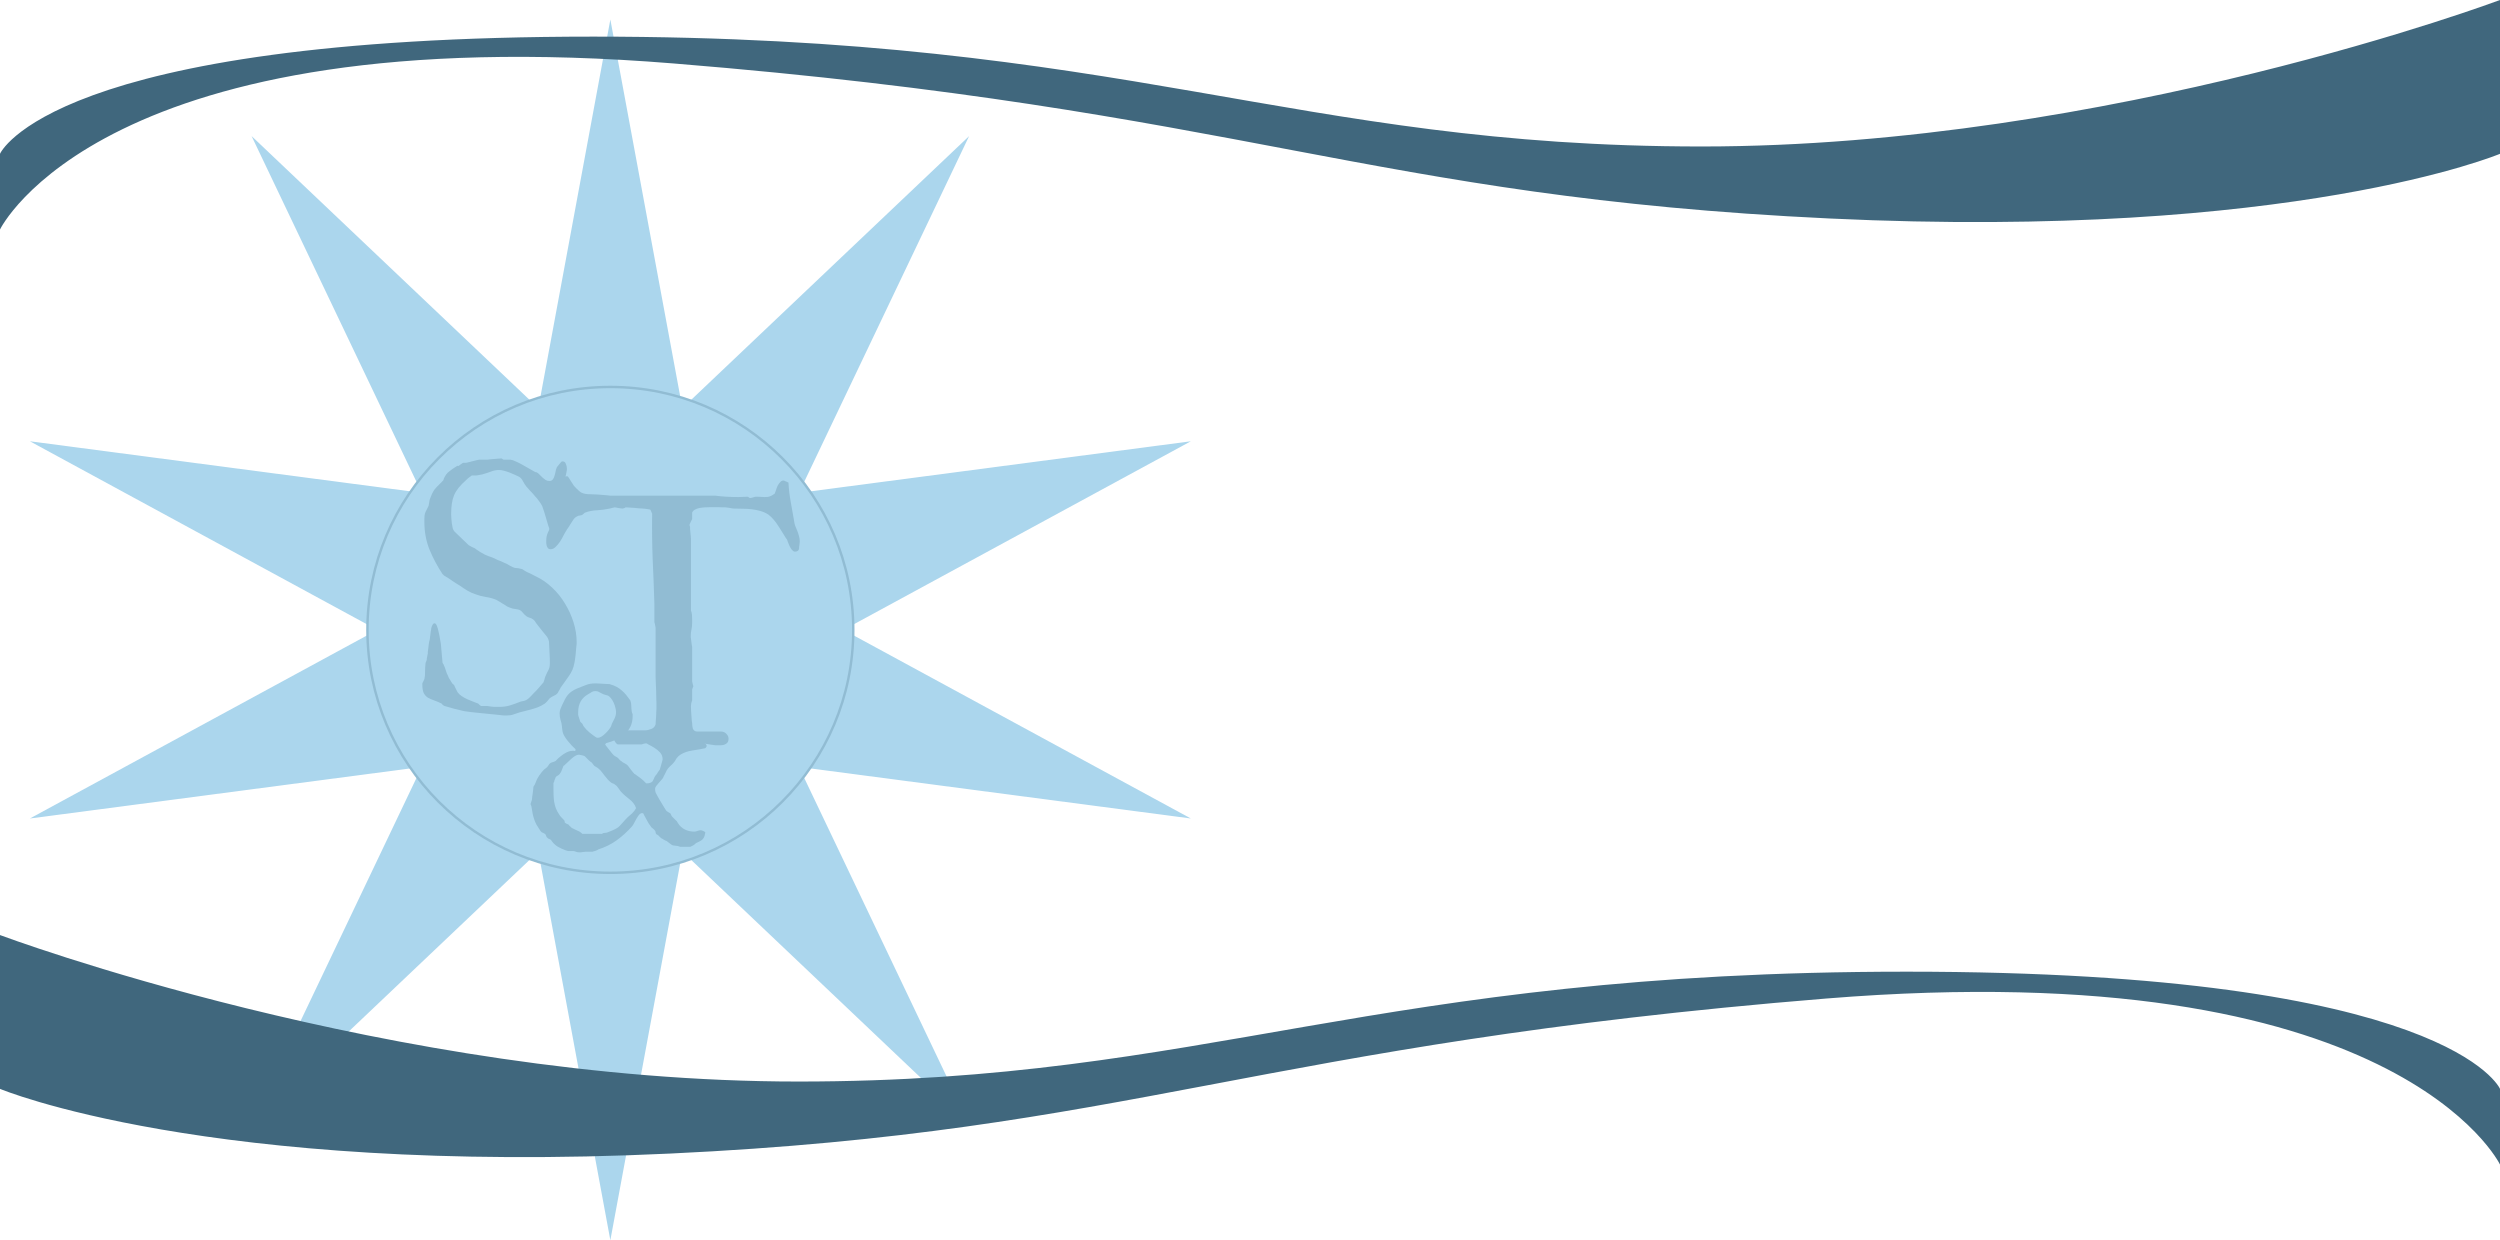 <svg width="1024" height="508" viewBox="0 0 1024 508" fill="none" xmlns="http://www.w3.org/2000/svg">
<path d="M250 8L279.508 167.182L396.946 55.746L327.254 201.872L487.764 180.746L345.492 258L487.764 335.254L327.254 314.129L396.946 460.254L279.508 348.818L250 508L220.492 348.818L103.054 460.254L172.746 314.129L12.236 335.254L154.508 258L12.236 180.746L172.746 201.872L103.054 55.746L220.492 167.182L250 8Z" fill="#ABD6ED"/>
<circle cx="250" cy="258" r="99.5" fill="#ABD6ED" stroke="#91BCD3"/>
<path d="M190.138 291.297C188.919 291.016 187.56 290.688 186.06 290.312C184.607 289.938 183.294 289.562 182.122 289.188C182.029 289.188 181.794 289.047 181.419 288.766C181.091 288.484 180.927 288.297 180.927 288.203C179.802 287.641 178.747 287.195 177.763 286.867C176.826 286.539 175.982 286.164 175.232 285.742C174.529 285.273 173.966 284.641 173.544 283.844C173.169 283.047 172.982 281.875 172.982 280.328V279.977C172.982 279.883 173.122 279.578 173.404 279.062C173.685 278.547 173.826 278.242 173.826 278.148C174.06 277.164 174.154 276.109 174.107 274.984C174.107 273.812 174.177 272.664 174.318 271.539C174.318 271.492 174.388 271.305 174.529 270.977C174.716 270.602 174.81 270.367 174.81 270.273C174.81 270.227 174.81 270.086 174.81 269.852C174.857 269.617 174.904 269.359 174.951 269.078C174.997 268.797 175.044 268.539 175.091 268.305C175.138 268.023 175.185 267.812 175.232 267.672C175.232 267.578 175.232 267.367 175.232 267.039C175.279 266.664 175.326 266.289 175.372 265.914C175.419 265.539 175.466 265.188 175.513 264.859C175.56 264.484 175.583 264.25 175.583 264.156C175.583 264.109 175.607 263.945 175.654 263.664C175.701 263.383 175.747 263.102 175.794 262.82C175.888 262.539 175.958 262.281 176.005 262.047C176.052 261.766 176.076 261.602 176.076 261.555C176.076 261.461 176.099 261.25 176.146 260.922C176.193 260.594 176.24 260.242 176.286 259.867C176.333 259.445 176.38 259.07 176.427 258.742C176.474 258.367 176.521 258.109 176.568 257.969C176.568 257.828 176.591 257.617 176.638 257.336C176.732 257.008 176.826 256.703 176.919 256.422C177.06 256.141 177.201 255.883 177.341 255.648C177.529 255.414 177.74 255.297 177.974 255.297C178.349 255.297 178.677 255.648 178.958 256.352C179.24 257.055 179.474 257.898 179.661 258.883C179.896 259.82 180.083 260.758 180.224 261.695C180.365 262.633 180.482 263.312 180.576 263.734C180.622 264.016 180.669 264.531 180.716 265.281C180.81 266.031 180.88 266.828 180.927 267.672C181.021 268.516 181.091 269.312 181.138 270.062C181.232 270.766 181.279 271.258 181.279 271.539C181.372 271.633 181.466 271.773 181.56 271.961C181.701 272.148 181.771 272.289 181.771 272.383C182.146 273.18 182.427 273.93 182.615 274.633C182.802 275.336 183.107 276.086 183.529 276.883C183.576 277.023 183.669 277.258 183.81 277.586C183.997 277.867 184.185 278.172 184.372 278.5C184.56 278.781 184.724 279.062 184.865 279.344C185.052 279.625 185.193 279.836 185.286 279.977C185.38 280.023 185.544 280.164 185.779 280.398C186.013 280.633 186.13 280.797 186.13 280.891C186.177 280.938 186.247 281.102 186.341 281.383C186.482 281.617 186.622 281.898 186.763 282.227C186.904 282.508 187.044 282.789 187.185 283.07C187.326 283.305 187.396 283.445 187.396 283.492C187.818 284.102 188.38 284.641 189.083 285.109C189.786 285.578 190.536 286 191.333 286.375C192.13 286.703 192.927 287.031 193.724 287.359C194.521 287.641 195.247 287.922 195.904 288.203C195.997 288.297 196.185 288.484 196.466 288.766C196.794 289.047 197.005 289.188 197.099 289.188H197.802H199.701C199.888 289.188 200.333 289.258 201.036 289.398C201.786 289.492 202.255 289.539 202.443 289.539H204.411C206.146 289.539 207.669 289.328 208.982 288.906C210.341 288.484 211.771 287.969 213.271 287.359C213.599 287.266 214.044 287.172 214.607 287.078C215.216 286.938 215.685 286.727 216.013 286.445C216.107 286.398 216.318 286.234 216.646 285.953C216.974 285.625 217.326 285.273 217.701 284.898C218.076 284.523 218.427 284.148 218.755 283.773C219.13 283.398 219.388 283.141 219.529 283C219.716 282.812 219.974 282.531 220.302 282.156C220.63 281.781 220.958 281.406 221.286 281.031C221.615 280.656 221.896 280.328 222.13 280.047C222.411 279.719 222.576 279.531 222.622 279.484C222.669 279.438 222.716 279.297 222.763 279.062C222.857 278.781 222.951 278.5 223.044 278.219C223.138 277.891 223.208 277.609 223.255 277.375C223.349 277.094 223.419 276.93 223.466 276.883C223.701 276.273 223.911 275.805 224.099 275.477C224.333 275.102 224.521 274.75 224.661 274.422C224.849 274.047 224.99 273.648 225.083 273.227C225.177 272.805 225.224 272.242 225.224 271.539C225.224 270.039 225.177 268.586 225.083 267.18C225.036 265.773 224.966 264.32 224.872 262.82C224.685 261.883 224.31 261.086 223.747 260.43C223.185 259.773 222.646 259.117 222.13 258.461C222.083 258.367 221.896 258.133 221.568 257.758C221.286 257.383 220.958 256.961 220.583 256.492C220.255 256.023 219.927 255.602 219.599 255.227C219.318 254.805 219.154 254.547 219.107 254.453C218.779 254.031 218.474 253.75 218.193 253.609C217.958 253.422 217.701 253.281 217.419 253.188C217.185 253.094 216.904 253 216.576 252.906C216.294 252.812 215.943 252.625 215.521 252.344C215.052 251.969 214.583 251.5 214.115 250.938C213.693 250.375 213.177 249.977 212.568 249.742C212.474 249.695 212.286 249.648 212.005 249.602C211.771 249.555 211.49 249.508 211.161 249.461C210.88 249.414 210.599 249.367 210.318 249.32C210.083 249.273 209.943 249.25 209.896 249.25C209.661 249.156 209.263 249.016 208.701 248.828C208.185 248.641 207.857 248.5 207.716 248.406C207.622 248.312 207.341 248.125 206.872 247.844C206.451 247.562 205.982 247.281 205.466 247C204.997 246.672 204.529 246.391 204.06 246.156C203.638 245.875 203.357 245.711 203.216 245.664C201.997 245.148 200.615 244.773 199.068 244.539C197.568 244.305 196.208 243.953 194.99 243.484C193.771 243.109 192.599 242.594 191.474 241.938C190.396 241.281 189.365 240.602 188.38 239.898C187.255 239.242 186.154 238.539 185.076 237.789C184.044 237.039 182.943 236.336 181.771 235.68C181.771 235.586 181.701 235.492 181.56 235.398C181.466 235.258 181.372 235.188 181.279 235.188C179.122 231.906 177.341 228.555 175.935 225.133C174.529 221.664 173.826 217.891 173.826 213.812V212.477C173.826 212.008 173.849 211.562 173.896 211.141C173.943 210.672 174.083 210.18 174.318 209.664C174.365 209.617 174.435 209.477 174.529 209.242C174.669 208.961 174.81 208.68 174.951 208.398C175.091 208.07 175.232 207.789 175.372 207.555C175.513 207.273 175.583 207.109 175.583 207.062C175.583 207.016 175.607 206.875 175.654 206.641C175.701 206.359 175.747 206.078 175.794 205.797C175.841 205.469 175.888 205.188 175.935 204.953C175.982 204.672 176.029 204.508 176.076 204.461C176.169 204.227 176.286 203.922 176.427 203.547C176.568 203.172 176.732 202.773 176.919 202.352C177.107 201.93 177.318 201.531 177.552 201.156C177.786 200.734 178.044 200.383 178.326 200.102C178.372 200.008 178.536 199.82 178.818 199.539C179.146 199.211 179.474 198.883 179.802 198.555C180.177 198.18 180.505 197.852 180.786 197.57C181.068 197.289 181.232 197.102 181.279 197.008C181.372 197.008 181.466 196.914 181.56 196.727C181.701 196.492 181.771 196.281 181.771 196.094C182.333 194.781 183.083 193.773 184.021 193.07C184.958 192.32 186.083 191.547 187.396 190.75C187.49 190.844 187.607 190.891 187.747 190.891C187.841 190.891 187.888 190.844 187.888 190.75C187.935 190.75 188.029 190.703 188.169 190.609C188.357 190.469 188.544 190.328 188.732 190.188C188.966 190 189.177 189.859 189.365 189.766C189.552 189.625 189.646 189.555 189.646 189.555H189.997H190.982C191.076 189.555 191.38 189.484 191.896 189.344C192.411 189.203 192.951 189.062 193.513 188.922C194.122 188.734 194.685 188.594 195.201 188.5C195.763 188.359 196.115 188.289 196.255 188.289H197.24H199.701C199.841 188.242 200.169 188.195 200.685 188.148C201.201 188.102 201.74 188.055 202.302 188.008C202.911 187.961 203.474 187.914 203.99 187.867C204.552 187.82 204.904 187.797 205.044 187.797H205.396H205.466C205.56 187.797 205.701 187.891 205.888 188.078C206.076 188.219 206.216 188.289 206.31 188.289H208.208H209.052C209.661 188.336 210.388 188.57 211.232 188.992C212.122 189.367 213.013 189.812 213.904 190.328C214.794 190.797 215.661 191.289 216.505 191.805C217.349 192.32 218.052 192.719 218.615 193C218.708 193.094 218.919 193.211 219.247 193.352C219.622 193.445 219.833 193.492 219.88 193.492C220.302 193.727 220.701 194.055 221.076 194.477C221.451 194.852 221.826 195.227 222.201 195.602C222.622 195.977 223.044 196.305 223.466 196.586C223.935 196.867 224.451 197.008 225.013 197.008C225.669 197.008 226.138 196.797 226.419 196.375C226.747 195.953 226.982 195.461 227.122 194.898C227.31 194.336 227.451 193.773 227.544 193.211C227.638 192.602 227.779 192.109 227.966 191.734C227.966 191.594 228.06 191.406 228.247 191.172C228.435 190.938 228.646 190.68 228.88 190.398C229.115 190.117 229.326 189.859 229.513 189.625C229.747 189.391 229.888 189.227 229.935 189.133C230.029 189.039 230.146 188.992 230.286 188.992H230.427C231.083 188.992 231.529 189.32 231.763 189.977C232.044 190.633 232.185 191.219 232.185 191.734V192.508C232.185 192.648 232.138 192.906 232.044 193.281C231.997 193.609 231.927 193.984 231.833 194.406C231.74 194.781 231.646 195.156 231.552 195.531C231.458 195.859 231.388 196.047 231.341 196.094C230.638 201.391 230.286 206.781 230.286 212.266C230.286 213.109 230.31 213.953 230.357 214.797C230.404 215.594 230.427 216.414 230.427 217.258C230.333 217.539 230.216 217.891 230.076 218.312C229.982 218.688 229.818 219.062 229.583 219.438C229.396 219.812 229.161 220.141 228.88 220.422C228.599 220.656 228.294 220.773 227.966 220.773C227.404 220.773 226.958 220.656 226.63 220.422C226.349 220.188 226.115 219.906 225.927 219.578C225.786 219.203 225.669 218.828 225.576 218.453C225.482 218.031 225.365 217.633 225.224 217.258C224.708 215.758 224.193 214.094 223.677 212.266C223.161 210.438 222.646 208.82 222.13 207.414C221.896 206.852 221.497 206.195 220.935 205.445C220.419 204.695 219.81 203.945 219.107 203.195C218.451 202.398 217.794 201.672 217.138 201.016C216.482 200.312 215.943 199.703 215.521 199.188C215.052 198.578 214.607 197.875 214.185 197.078C213.763 196.234 213.224 195.625 212.568 195.25C212.052 194.969 211.443 194.688 210.74 194.406C210.036 194.078 209.31 193.773 208.56 193.492C207.81 193.211 207.06 192.977 206.31 192.789C205.607 192.602 204.974 192.508 204.411 192.508C203.24 192.508 202.091 192.742 200.966 193.211C199.841 193.633 198.669 194.008 197.451 194.336C197.404 194.336 197.263 194.359 197.029 194.406C196.841 194.453 196.607 194.5 196.326 194.547C196.044 194.594 195.786 194.641 195.552 194.688C195.318 194.734 195.13 194.758 194.99 194.758H193.232C193.185 194.805 193.068 194.898 192.88 195.039C192.693 195.18 192.458 195.344 192.177 195.531C191.943 195.719 191.708 195.906 191.474 196.094C191.24 196.281 191.076 196.445 190.982 196.586C189.716 197.711 188.685 198.766 187.888 199.75C187.091 200.734 186.458 201.766 185.99 202.844C185.568 203.875 185.263 205.023 185.076 206.289C184.888 207.555 184.794 209.031 184.794 210.719C184.794 211.094 184.818 211.609 184.865 212.266C184.911 212.922 184.982 213.625 185.076 214.375C185.169 215.078 185.286 215.734 185.427 216.344C185.615 216.953 185.849 217.398 186.13 217.68L191.896 223.234C192.036 223.328 192.224 223.445 192.458 223.586C192.693 223.727 192.951 223.867 193.232 224.008C193.513 224.148 193.771 224.266 194.005 224.359C194.24 224.453 194.404 224.523 194.497 224.57C194.544 224.617 194.685 224.734 194.919 224.922C195.201 225.109 195.482 225.297 195.763 225.484C196.091 225.672 196.372 225.859 196.607 226.047C196.888 226.188 197.052 226.281 197.099 226.328C198.036 226.938 199.044 227.43 200.122 227.805C201.201 228.133 202.232 228.555 203.216 229.07C203.357 229.117 203.615 229.234 203.99 229.422C204.411 229.562 204.833 229.727 205.255 229.914C205.677 230.102 206.076 230.289 206.451 230.477C206.872 230.617 207.154 230.734 207.294 230.828C207.341 230.828 207.529 230.922 207.857 231.109C208.185 231.297 208.536 231.508 208.911 231.742C209.333 231.93 209.708 232.117 210.036 232.305C210.411 232.445 210.669 232.539 210.81 232.586C210.857 232.586 211.021 232.609 211.302 232.656C211.583 232.656 211.888 232.68 212.216 232.727C212.544 232.773 212.849 232.844 213.13 232.938C213.458 232.984 213.669 233.031 213.763 233.078C213.857 233.078 214.068 233.195 214.396 233.43C214.771 233.664 214.982 233.805 215.029 233.852C215.216 233.945 215.521 234.109 215.943 234.344C216.411 234.531 216.88 234.742 217.349 234.977C217.818 235.211 218.263 235.445 218.685 235.68C219.107 235.867 219.388 236.008 219.529 236.102C221.919 237.227 224.122 238.75 226.138 240.672C228.201 242.594 229.958 244.773 231.411 247.211C232.911 249.648 234.083 252.227 234.927 254.945C235.771 257.617 236.193 260.289 236.193 262.961V263.734C236.146 264.203 236.076 264.859 235.982 265.703C235.935 266.5 235.865 267.32 235.771 268.164C235.677 269.008 235.583 269.758 235.49 270.414C235.396 271.07 235.326 271.445 235.279 271.539C235.091 272.57 234.81 273.531 234.435 274.422C234.06 275.266 233.591 276.086 233.029 276.883C232.513 277.68 231.951 278.477 231.341 279.273C230.779 280.07 230.193 280.891 229.583 281.734C229.583 281.781 229.536 281.898 229.443 282.086C229.349 282.227 229.255 282.391 229.161 282.578C229.068 282.766 228.951 282.953 228.81 283.141C228.716 283.328 228.669 283.445 228.669 283.492C228.341 284.102 227.802 284.57 227.052 284.898C226.349 285.227 225.74 285.578 225.224 285.953C225.177 286.047 225.036 286.211 224.802 286.445C224.615 286.68 224.404 286.938 224.169 287.219C223.935 287.453 223.701 287.688 223.466 287.922C223.279 288.109 223.161 288.203 223.115 288.203C222.271 288.766 221.451 289.211 220.654 289.539C219.857 289.867 219.036 290.148 218.193 290.383C217.349 290.617 216.482 290.852 215.591 291.086C214.747 291.273 213.833 291.508 212.849 291.789C211.911 292.07 211.068 292.352 210.318 292.633C209.615 292.914 208.747 293.055 207.716 293.055H206.31C205.701 293.008 204.622 292.891 203.076 292.703C201.529 292.562 199.888 292.398 198.154 292.211C196.466 292.023 194.849 291.859 193.302 291.719C191.802 291.531 190.747 291.391 190.138 291.297Z" fill="#91BCD3"/>
<path d="M236.818 291.641V292.812C236.849 292.906 236.896 293.094 236.958 293.375C237.052 293.656 237.146 293.953 237.24 294.266C237.365 294.547 237.458 294.828 237.521 295.109C237.615 295.391 237.677 295.578 237.708 295.672C237.771 295.734 237.927 295.875 238.177 296.094C238.427 296.312 238.552 296.453 238.552 296.516C238.583 296.547 238.63 296.625 238.693 296.75C238.755 296.875 238.818 297.016 238.88 297.172C238.974 297.297 239.052 297.422 239.115 297.547C239.177 297.641 239.208 297.688 239.208 297.688C239.833 298.5 240.552 299.25 241.365 299.938C242.208 300.625 243.036 301.25 243.849 301.812C244.099 302 244.286 302.109 244.411 302.141C244.536 302.172 244.724 302.188 244.974 302.188C245.38 302.188 245.865 302.016 246.427 301.672C246.99 301.297 247.521 300.859 248.021 300.359C248.552 299.859 249.021 299.344 249.427 298.812C249.865 298.25 250.161 297.781 250.318 297.406C250.349 297.25 250.396 297.109 250.458 296.984C250.49 296.891 250.521 296.797 250.552 296.703C250.583 296.609 250.599 296.547 250.599 296.516C251.005 295.734 251.396 294.953 251.771 294.172C252.146 293.391 252.333 292.547 252.333 291.641C252.333 291.141 252.24 290.547 252.052 289.859C251.896 289.172 251.661 288.484 251.349 287.797C251.036 287.109 250.661 286.5 250.224 285.969C249.786 285.406 249.318 285.031 248.818 284.844C248.755 284.844 248.63 284.812 248.443 284.75C248.286 284.688 248.115 284.641 247.927 284.609C247.74 284.547 247.552 284.484 247.365 284.422C247.208 284.359 247.115 284.328 247.083 284.328C247.052 284.297 246.927 284.234 246.708 284.141C246.49 284.016 246.24 283.891 245.958 283.766C245.677 283.609 245.411 283.469 245.161 283.344C244.943 283.219 244.786 283.156 244.693 283.156C244.599 283.156 244.505 283.141 244.411 283.109C244.349 283.109 244.271 283.109 244.177 283.109C244.083 283.078 244.005 283.062 243.943 283.062C243.599 283.062 243.302 283.094 243.052 283.156C242.833 283.219 242.615 283.312 242.396 283.438C242.177 283.562 241.958 283.703 241.74 283.859C241.521 283.984 241.255 284.141 240.943 284.328C239.536 285.109 238.49 286.125 237.802 287.375C237.146 288.625 236.818 290.047 236.818 291.641ZM234.333 339.219C234.365 339.188 234.521 339.25 234.802 339.406C235.083 339.531 235.396 339.688 235.74 339.875C236.115 340.031 236.458 340.188 236.771 340.344C237.083 340.5 237.286 340.594 237.38 340.625C237.505 340.688 237.724 340.844 238.036 341.094C238.349 341.344 238.521 341.5 238.552 341.562H246.521C246.865 341.281 247.255 341.141 247.693 341.141C248.161 341.141 248.536 341.078 248.818 340.953C249.443 340.734 250.099 340.469 250.786 340.156C251.505 339.844 252.13 339.531 252.661 339.219C253.099 338.969 253.49 338.656 253.833 338.281C254.208 337.906 254.568 337.516 254.911 337.109C255.255 336.703 255.599 336.312 255.943 335.938C256.286 335.531 256.646 335.156 257.021 334.812C257.677 334.25 258.318 333.688 258.943 333.125C259.568 332.531 260.099 331.828 260.536 331.016C260.286 330.234 259.927 329.562 259.458 329C258.99 328.406 258.458 327.875 257.865 327.406C257.302 326.906 256.708 326.422 256.083 325.953C255.49 325.453 254.927 324.906 254.396 324.312C254.365 324.281 254.255 324.156 254.068 323.938C253.911 323.688 253.74 323.438 253.552 323.188C253.365 322.906 253.177 322.656 252.99 322.438C252.802 322.219 252.693 322.078 252.661 322.016C252.505 321.828 252.302 321.656 252.052 321.5C251.833 321.344 251.646 321.203 251.49 321.078C251.427 321.047 251.224 320.969 250.88 320.844C250.536 320.688 250.349 320.594 250.318 320.562C250.255 320.5 250.13 320.391 249.943 320.234C249.786 320.078 249.615 319.922 249.427 319.766C249.24 319.578 249.068 319.406 248.911 319.25C248.755 319.062 248.646 318.922 248.583 318.828C248.021 318.203 247.443 317.484 246.849 316.672C246.255 315.828 245.646 315.172 245.021 314.703C245.021 314.672 244.943 314.609 244.786 314.516C244.661 314.422 244.505 314.328 244.318 314.234C244.161 314.141 244.005 314.047 243.849 313.953C243.693 313.859 243.583 313.797 243.521 313.766L243.286 313.531C243.255 313.5 243.193 313.422 243.099 313.297C243.005 313.172 242.911 313.047 242.818 312.922C242.724 312.766 242.63 312.641 242.536 312.547C242.443 312.422 242.38 312.359 242.349 312.359C242.349 312.297 242.224 312.203 241.974 312.078C241.724 311.922 241.568 311.797 241.505 311.703C241.443 311.672 241.318 311.562 241.13 311.375C240.943 311.188 240.74 310.984 240.521 310.766C240.302 310.516 240.083 310.297 239.865 310.109C239.677 309.891 239.536 309.75 239.443 309.688C239.38 309.656 239.24 309.609 239.021 309.547C238.833 309.453 238.615 309.391 238.365 309.359C238.146 309.297 237.911 309.25 237.661 309.219C237.443 309.156 237.271 309.125 237.146 309.125C236.646 309.125 236.115 309.297 235.552 309.641C234.99 309.984 234.443 310.406 233.911 310.906C233.38 311.375 232.865 311.859 232.365 312.359C231.865 312.859 231.443 313.25 231.099 313.531C230.974 313.594 230.896 313.641 230.865 313.672L230.771 313.766C230.521 314.359 230.302 314.922 230.115 315.453C229.958 315.953 229.677 316.469 229.271 317C229.021 317.312 228.708 317.562 228.333 317.75C227.958 317.906 227.693 318.156 227.536 318.5C227.536 318.531 227.505 318.641 227.443 318.828C227.38 318.984 227.302 319.156 227.208 319.344C227.146 319.531 227.083 319.719 227.021 319.906C226.99 320.094 226.974 320.203 226.974 320.234C226.911 320.266 226.849 320.359 226.786 320.516C226.724 320.672 226.693 320.781 226.693 320.844V322.578C226.693 323.609 226.708 324.609 226.74 325.578C226.771 326.516 226.849 327.453 226.974 328.391C227.13 329.297 227.365 330.188 227.677 331.062C227.99 331.906 228.443 332.75 229.036 333.594C229.286 334.031 229.599 334.438 229.974 334.812C230.38 335.188 230.755 335.578 231.099 335.984C231.286 336.266 231.349 336.5 231.286 336.688C231.255 336.844 231.38 337 231.661 337.156C231.693 337.219 231.88 337.328 232.224 337.484C232.568 337.641 232.771 337.719 232.833 337.719C232.865 337.781 232.943 337.891 233.068 338.047C233.224 338.172 233.38 338.312 233.536 338.469C233.693 338.625 233.849 338.781 234.005 338.938C234.161 339.062 234.271 339.156 234.333 339.219ZM217.318 329.375C217.318 329.312 217.349 329.188 217.411 329C217.474 328.812 217.536 328.625 217.599 328.438C217.661 328.219 217.724 328.031 217.786 327.875C217.849 327.688 217.88 327.578 217.88 327.547C217.88 327.359 217.911 327.016 217.974 326.516C218.068 326.016 218.146 325.484 218.208 324.922C218.271 324.359 218.333 323.828 218.396 323.328C218.458 322.797 218.49 322.438 218.49 322.25C218.958 321.625 219.302 320.953 219.521 320.234C219.771 319.484 220.115 318.797 220.552 318.172C220.583 318.078 220.677 317.922 220.833 317.703C220.99 317.484 221.161 317.25 221.349 317C221.536 316.75 221.708 316.516 221.865 316.297C222.052 316.078 222.193 315.922 222.286 315.828C222.63 315.359 223.021 315 223.458 314.75C223.896 314.469 224.286 314.062 224.63 313.531C224.849 313.125 225.068 312.844 225.286 312.688C225.505 312.5 225.724 312.375 225.943 312.312C226.193 312.219 226.443 312.141 226.693 312.078C226.943 312.016 227.224 311.891 227.536 311.703C227.568 311.703 227.63 311.656 227.724 311.562C227.818 311.438 227.927 311.312 228.052 311.188C228.177 311.031 228.302 310.906 228.427 310.812C228.552 310.688 228.646 310.594 228.708 310.531C229.083 310.219 229.49 309.891 229.927 309.547C230.396 309.172 230.88 308.844 231.38 308.562C231.88 308.25 232.396 308 232.927 307.812C233.458 307.625 234.005 307.531 234.568 307.531C234.724 307.531 234.865 307.531 234.99 307.531C235.115 307.531 235.255 307.562 235.411 307.625C235.568 307.562 235.661 307.5 235.693 307.438C235.724 307.344 235.74 307.219 235.74 307.062V306.922C235.74 306.891 235.708 306.844 235.646 306.781C235.271 306.438 234.802 305.984 234.24 305.422C233.708 304.859 233.177 304.25 232.646 303.594C232.115 302.938 231.646 302.281 231.24 301.625C230.833 300.938 230.568 300.312 230.443 299.75C230.443 299.719 230.427 299.609 230.396 299.422C230.365 299.234 230.333 299.016 230.302 298.766C230.271 298.516 230.24 298.266 230.208 298.016C230.177 297.766 230.161 297.562 230.161 297.406C230.068 296.531 229.88 295.688 229.599 294.875C229.349 294.031 229.224 293.141 229.224 292.203C229.224 291.609 229.318 291.062 229.505 290.562C229.693 290.031 229.911 289.5 230.161 288.969C230.599 288.031 231.005 287.203 231.38 286.484C231.755 285.766 232.161 285.141 232.599 284.609C233.068 284.047 233.615 283.562 234.24 283.156C234.865 282.719 235.63 282.312 236.536 281.938C237.786 281.469 238.943 281.016 240.005 280.578C241.099 280.141 242.333 279.922 243.708 279.922H244.177C244.396 279.922 244.771 279.938 245.302 279.969C245.833 280 246.38 280.031 246.943 280.062C247.536 280.094 248.083 280.125 248.583 280.156C249.115 280.188 249.474 280.203 249.661 280.203C250.755 280.516 251.693 280.875 252.474 281.281C253.255 281.688 253.958 282.172 254.583 282.734C255.24 283.266 255.849 283.875 256.411 284.562C256.974 285.25 257.568 286.031 258.193 286.906C258.474 287.719 258.599 288.453 258.568 289.109C258.568 289.766 258.646 290.609 258.802 291.641C258.802 291.703 258.849 291.859 258.943 292.109C259.068 292.328 259.13 292.453 259.13 292.484V293.281C259.13 294.938 258.833 296.375 258.24 297.594C257.646 298.812 256.849 299.875 255.849 300.781C254.849 301.656 253.693 302.391 252.38 302.984C251.068 303.547 249.693 304.016 248.255 304.391C248.255 304.484 248.193 304.562 248.068 304.625C248.005 304.656 247.958 304.688 247.927 304.719V304.953V305.047C248.021 305.172 248.208 305.422 248.49 305.797C248.771 306.141 249.068 306.516 249.38 306.922C249.693 307.297 249.99 307.672 250.271 308.047C250.552 308.422 250.755 308.672 250.88 308.797C251.224 309.234 251.599 309.562 252.005 309.781C252.411 309.969 252.818 310.219 253.224 310.531C253.255 310.594 253.318 310.688 253.411 310.812C253.536 310.906 253.661 311.031 253.786 311.188C253.943 311.312 254.068 311.438 254.161 311.562C254.286 311.656 254.365 311.703 254.396 311.703L254.771 311.984C254.865 312.047 254.958 312.125 255.052 312.219C255.146 312.281 255.224 312.328 255.286 312.359C255.568 312.516 255.802 312.641 255.99 312.734C256.177 312.828 256.333 312.922 256.458 313.016C256.615 313.078 256.755 313.172 256.88 313.297C257.005 313.422 257.146 313.578 257.302 313.766C257.365 313.859 257.505 314.047 257.724 314.328C257.943 314.609 258.177 314.922 258.427 315.266C258.708 315.609 258.958 315.922 259.177 316.203C259.427 316.484 259.599 316.672 259.693 316.766C259.693 316.922 259.786 317 259.974 317C260.88 317.625 261.677 318.203 262.365 318.734C263.083 319.266 263.849 319.969 264.661 320.844H265.271C265.583 320.844 265.927 320.781 266.302 320.656C266.708 320.5 267.052 320.281 267.333 320C267.333 319.938 267.38 319.828 267.474 319.672C267.568 319.484 267.661 319.297 267.755 319.109C267.849 318.891 267.927 318.703 267.99 318.547C268.083 318.359 268.146 318.234 268.177 318.172C268.177 318.141 268.208 318.078 268.271 317.984C268.365 317.859 268.458 317.734 268.552 317.609C268.677 317.484 268.786 317.359 268.88 317.234C268.974 317.109 269.036 317.031 269.068 317C269.099 316.906 269.177 316.766 269.302 316.578C269.427 316.391 269.552 316.203 269.677 316.016C269.802 315.828 269.911 315.672 270.005 315.547C270.13 315.391 270.208 315.297 270.24 315.266C270.271 315.141 270.349 314.875 270.474 314.469C270.599 314.062 270.724 313.625 270.849 313.156C271.005 312.688 271.13 312.25 271.224 311.844C271.349 311.438 271.411 311.188 271.411 311.094C271.411 309.906 271.052 308.938 270.333 308.188C269.646 307.438 268.88 306.812 268.036 306.312C267.193 305.781 266.411 305.344 265.693 305C265.005 304.625 264.661 304.234 264.661 303.828C264.661 303.641 264.755 303.469 264.943 303.312C265.13 303.156 265.318 303.047 265.505 302.984H267.099C268.286 302.984 269.427 303.062 270.521 303.219C271.646 303.375 272.786 303.484 273.943 303.547H275.958C276.083 303.547 276.302 303.594 276.615 303.688C276.927 303.781 277.115 303.828 277.177 303.828H277.318C277.911 303.828 278.521 303.766 279.146 303.641C279.802 303.516 280.396 303.375 280.927 303.219H281.161H281.255C281.474 303.25 281.849 303.297 282.38 303.359C282.911 303.391 283.474 303.422 284.068 303.453C284.661 303.484 285.224 303.516 285.755 303.547C286.286 303.547 286.646 303.547 286.833 303.547C287.052 303.609 287.302 303.703 287.583 303.828C287.896 303.953 288.193 304.109 288.474 304.297C288.755 304.453 288.99 304.641 289.177 304.859C289.365 305.078 289.458 305.312 289.458 305.562C289.458 305.719 289.38 305.891 289.224 306.078C289.068 306.266 288.958 306.391 288.896 306.453C288.771 306.484 288.552 306.531 288.24 306.594C287.958 306.656 287.63 306.719 287.255 306.781C286.911 306.844 286.583 306.906 286.271 306.969C285.99 307.031 285.786 307.062 285.661 307.062C284.943 307.188 284.193 307.312 283.411 307.438C282.63 307.562 281.849 307.75 281.068 308C280.318 308.25 279.599 308.578 278.911 308.984C278.255 309.359 277.677 309.875 277.177 310.531C277.146 310.594 277.068 310.719 276.943 310.906C276.849 311.062 276.74 311.25 276.615 311.469C276.49 311.656 276.365 311.844 276.24 312.031C276.115 312.188 276.021 312.297 275.958 312.359C275.583 312.828 275.083 313.328 274.458 313.859C273.865 314.391 273.396 314.969 273.052 315.594C273.052 315.656 272.974 315.828 272.818 316.109C272.693 316.391 272.536 316.703 272.349 317.047C272.193 317.359 272.036 317.656 271.88 317.938C271.755 318.219 271.677 318.406 271.646 318.5C271.49 318.781 271.224 319.125 270.849 319.531C270.505 319.906 270.146 320.312 269.771 320.75C269.396 321.156 269.052 321.578 268.74 322.016C268.458 322.422 268.318 322.766 268.318 323.047C268.318 323.641 268.396 324.172 268.552 324.641C268.74 325.078 269.005 325.578 269.349 326.141C269.474 326.359 269.693 326.75 270.005 327.312C270.318 327.844 270.661 328.422 271.036 329.047C271.411 329.641 271.755 330.203 272.068 330.734C272.411 331.266 272.646 331.641 272.771 331.859C272.802 331.953 272.896 332.078 273.052 332.234C273.208 332.359 273.318 332.422 273.38 332.422C273.443 332.484 273.63 332.609 273.943 332.797C274.255 332.984 274.443 333.078 274.505 333.078C274.568 333.109 274.677 333.297 274.833 333.641C275.021 333.953 275.115 334.156 275.115 334.25C275.146 334.312 275.255 334.438 275.443 334.625C275.661 334.812 275.88 335.031 276.099 335.281C276.349 335.5 276.568 335.719 276.755 335.938C276.974 336.125 277.115 336.25 277.177 336.312C277.208 336.344 277.286 336.469 277.411 336.688C277.568 336.875 277.661 337.031 277.693 337.156C278.443 338.344 279.396 339.219 280.552 339.781C281.708 340.344 282.99 340.625 284.396 340.625C284.865 340.625 285.302 340.531 285.708 340.344C286.146 340.156 286.599 340.062 287.068 340.062C287.161 340.062 287.302 340.094 287.49 340.156C287.708 340.219 287.911 340.297 288.099 340.391C288.286 340.484 288.458 340.578 288.615 340.672C288.771 340.766 288.865 340.859 288.896 340.953C288.896 340.953 288.88 341.031 288.849 341.188C288.818 341.312 288.786 341.453 288.755 341.609C288.724 341.766 288.693 341.922 288.661 342.078C288.63 342.234 288.599 342.359 288.568 342.453C288.38 342.953 288.161 343.344 287.911 343.625C287.693 343.906 287.427 344.141 287.115 344.328C286.833 344.516 286.505 344.688 286.13 344.844C285.786 344.969 285.427 345.141 285.052 345.359C284.99 345.391 284.896 345.484 284.771 345.641C284.646 345.797 284.552 345.875 284.49 345.875C284.365 346.031 284.068 346.219 283.599 346.438C283.161 346.625 282.88 346.766 282.755 346.859H280.693H278.677C278.583 346.859 278.411 346.812 278.161 346.719C277.943 346.594 277.786 346.531 277.693 346.531C277.661 346.531 277.536 346.516 277.318 346.484C277.099 346.453 276.849 346.422 276.568 346.391C276.318 346.359 276.083 346.328 275.865 346.297C275.646 346.266 275.505 346.234 275.443 346.203C275.38 346.203 275.24 346.125 275.021 345.969C274.802 345.781 274.552 345.594 274.271 345.406C274.021 345.188 273.771 345 273.521 344.844C273.302 344.656 273.146 344.531 273.052 344.469C272.99 344.469 272.849 344.422 272.63 344.328C272.411 344.203 272.177 344.078 271.927 343.953C271.677 343.797 271.443 343.656 271.224 343.531C271.005 343.406 270.865 343.328 270.802 343.297C270.708 343.234 270.505 343.047 270.193 342.734C269.88 342.391 269.677 342.188 269.583 342.125C269.552 342.062 269.396 341.969 269.115 341.844C268.865 341.719 268.74 341.625 268.74 341.562C268.677 341.5 268.615 341.344 268.552 341.094C268.521 340.844 268.505 340.688 268.505 340.625C268.318 340.25 268.13 339.984 267.943 339.828C267.786 339.641 267.615 339.484 267.427 339.359C267.271 339.234 267.099 339.109 266.911 338.984C266.755 338.828 266.599 338.609 266.443 338.328C266.193 338.016 265.927 337.641 265.646 337.203C265.396 336.734 265.13 336.25 264.849 335.75C264.568 335.25 264.302 334.766 264.052 334.297C263.802 333.828 263.599 333.422 263.443 333.078H262.974H262.599C262.13 333.328 261.74 333.688 261.427 334.156C261.115 334.594 260.818 335.078 260.536 335.609C260.255 336.141 259.974 336.672 259.693 337.203C259.443 337.734 259.146 338.188 258.802 338.562C256.802 340.781 254.708 342.672 252.521 344.234C250.365 345.797 247.865 347.031 245.021 347.938C244.958 348 244.88 348.062 244.786 348.125C244.63 348.219 244.521 348.266 244.458 348.266C244.365 348.328 244.224 348.391 244.036 348.453C243.849 348.516 243.646 348.578 243.427 348.641C243.24 348.703 243.068 348.75 242.911 348.781C242.755 348.844 242.677 348.875 242.677 348.875H239.771C239.74 348.875 239.63 348.891 239.443 348.922C239.286 348.953 239.099 348.969 238.88 348.969C238.693 349 238.505 349.031 238.318 349.062C238.161 349.094 238.068 349.109 238.036 349.109H237.146C236.677 349.109 236.271 349.031 235.927 348.875C235.615 348.719 235.255 348.625 234.849 348.594H232.833C232.552 348.562 232.146 348.453 231.615 348.266C231.083 348.078 230.521 347.844 229.927 347.562C229.365 347.281 228.833 347 228.333 346.719C227.833 346.406 227.474 346.125 227.255 345.875C227.193 345.844 227.083 345.75 226.927 345.594C226.802 345.438 226.646 345.266 226.458 345.078C226.302 344.891 226.161 344.719 226.036 344.562C225.911 344.375 225.833 344.25 225.802 344.188C225.552 343.906 225.255 343.719 224.911 343.625C224.568 343.531 224.271 343.312 224.021 342.969C223.99 342.969 223.943 342.922 223.88 342.828C223.849 342.703 223.802 342.578 223.74 342.453C223.677 342.297 223.615 342.156 223.552 342.031C223.521 341.906 223.49 341.828 223.458 341.797C223.302 341.609 223.115 341.469 222.896 341.375C222.708 341.25 222.521 341.156 222.333 341.094C222.146 341.031 221.974 340.953 221.818 340.859C221.661 340.734 221.521 340.578 221.396 340.391C220.74 339.422 220.193 338.562 219.755 337.812C219.349 337.031 219.021 336.266 218.771 335.516C218.521 334.766 218.318 333.984 218.161 333.172C218.005 332.328 217.833 331.344 217.646 330.219C217.646 330.156 217.583 330 217.458 329.75C217.396 329.625 217.349 329.5 217.318 329.375Z" fill="#91BCD3"/>
<path d="M276.193 304H272.396C272.349 304 271.974 304.047 271.271 304.141C270.615 304.281 270.122 304.398 269.794 304.492C269.747 304.492 269.536 304.562 269.161 304.703C268.786 304.844 268.576 304.914 268.529 304.914C268.388 304.867 268.247 304.797 268.107 304.703C268.013 304.656 267.896 304.609 267.755 304.562C267.661 304.516 267.591 304.492 267.544 304.492H266.138C265.529 304.492 264.966 304.492 264.451 304.492C263.982 304.539 263.443 304.68 262.833 304.914H253.13C252.943 304.914 252.732 304.797 252.497 304.562C252.31 304.375 252.122 304.141 251.935 303.859C251.794 303.578 251.654 303.297 251.513 303.016C251.419 302.688 251.372 302.43 251.372 302.242C251.372 301.398 251.654 300.672 252.216 300.062C252.826 299.453 253.576 299.148 254.466 299.148H264.169C264.966 299.148 265.833 298.961 266.771 298.586C267.708 298.211 268.294 297.578 268.529 296.688C268.529 296.406 268.552 295.984 268.599 295.422C268.646 294.812 268.693 294.18 268.74 293.523C268.786 292.867 268.81 292.258 268.81 291.695C268.857 291.086 268.88 290.664 268.88 290.43V289.094V287.828C268.88 287.547 268.857 286.891 268.81 285.859C268.81 284.828 268.786 283.727 268.74 282.555C268.693 281.383 268.646 280.281 268.599 279.25C268.552 278.219 268.529 277.562 268.529 277.281V257.102C268.529 257.008 268.505 256.867 268.458 256.68C268.411 256.445 268.365 256.211 268.318 255.977C268.271 255.695 268.224 255.461 268.177 255.273C268.13 255.039 268.083 254.898 268.036 254.852V249.438V247.328C267.849 241.141 267.615 235.023 267.333 228.977C267.099 222.883 267.029 216.695 267.122 210.414L266.419 208.797C266.372 208.75 266.232 208.703 265.997 208.656C265.763 208.609 265.482 208.562 265.154 208.516C264.826 208.469 264.474 208.422 264.099 208.375C263.771 208.328 263.513 208.305 263.326 208.305C263.044 208.305 262.576 208.281 261.919 208.234C261.263 208.141 260.536 208.07 259.74 208.023C258.99 207.977 258.286 207.93 257.63 207.883C256.974 207.836 256.505 207.812 256.224 207.812C256.13 207.953 255.919 208.07 255.591 208.164C255.263 208.258 255.052 208.305 254.958 208.305C254.865 208.305 254.654 208.281 254.326 208.234C254.044 208.188 253.716 208.141 253.341 208.094C252.966 208 252.615 207.93 252.286 207.883C252.005 207.836 251.818 207.812 251.724 207.812C251.677 207.812 251.396 207.883 250.88 208.023C250.365 208.164 249.99 208.258 249.755 208.305C248.021 208.68 246.286 208.914 244.552 209.008C242.865 209.055 241.201 209.383 239.56 209.992C239.466 210.039 239.302 210.18 239.068 210.414C238.833 210.648 238.693 210.766 238.646 210.766C238.552 210.906 238.247 211.023 237.732 211.117C237.216 211.211 236.935 211.258 236.888 211.258C235.951 211.633 235.247 212.195 234.779 212.945C234.31 213.695 233.818 214.469 233.302 215.266C233.302 215.312 233.232 215.43 233.091 215.617C232.997 215.805 232.857 216.016 232.669 216.25C232.529 216.438 232.388 216.625 232.247 216.812C232.154 216.953 232.107 217.047 232.107 217.094C231.732 217.656 231.31 218.383 230.841 219.273C230.419 220.164 229.927 221.031 229.365 221.875C228.802 222.719 228.193 223.445 227.536 224.055C226.927 224.664 226.247 224.969 225.497 224.969C225.076 224.969 224.747 224.852 224.513 224.617C224.279 224.336 224.091 224.008 223.951 223.633C223.857 223.258 223.786 222.883 223.74 222.508C223.74 222.086 223.74 221.734 223.74 221.453C223.74 220.141 223.997 218.969 224.513 217.938C225.076 216.859 225.568 215.664 225.99 214.352C226.036 214.211 226.107 213.836 226.201 213.227C226.341 212.617 226.482 211.984 226.622 211.328C226.763 210.672 226.904 210.039 227.044 209.43C227.185 208.82 227.255 208.445 227.255 208.305C227.255 208.258 227.326 208.047 227.466 207.672C227.654 207.297 227.747 207.086 227.747 207.039C227.747 206.898 227.771 206.547 227.818 205.984C227.911 205.375 228.005 204.766 228.099 204.156C228.193 203.5 228.286 202.891 228.38 202.328C228.474 201.719 228.544 201.344 228.591 201.203C228.685 200.734 228.779 200.148 228.872 199.445C229.013 198.742 229.201 198.062 229.435 197.406C229.669 196.75 229.997 196.211 230.419 195.789C230.888 195.32 231.497 195.086 232.247 195.086H232.458L232.81 195.438C232.904 195.578 233.068 195.836 233.302 196.211C233.536 196.539 233.771 196.914 234.005 197.336C234.286 197.711 234.521 198.062 234.708 198.391C234.943 198.719 235.06 198.906 235.06 198.953C235.247 199.188 235.599 199.562 236.115 200.078C236.677 200.594 237.076 200.969 237.31 201.203C237.732 201.578 238.224 201.859 238.786 202.047C239.396 202.234 240.005 202.352 240.615 202.398C241.271 202.445 241.927 202.469 242.583 202.469C243.24 202.469 243.849 202.492 244.411 202.539C244.599 202.539 244.951 202.562 245.466 202.609C246.029 202.656 246.615 202.703 247.224 202.75C247.833 202.797 248.396 202.844 248.911 202.891C249.427 202.938 249.779 202.984 249.966 203.031H293.068C294.427 203.219 295.927 203.359 297.568 203.453C299.255 203.547 300.872 203.594 302.419 203.594C303.122 203.594 303.802 203.57 304.458 203.523C305.115 203.477 305.724 203.453 306.286 203.453C306.38 203.453 306.521 203.547 306.708 203.734C306.896 203.875 307.036 203.945 307.13 203.945H307.482H307.622C307.716 203.945 307.997 203.875 308.466 203.734C308.982 203.547 309.286 203.453 309.38 203.453H310.224C310.74 203.453 311.232 203.477 311.701 203.523C312.169 203.57 312.661 203.594 313.177 203.594C313.646 203.594 314.115 203.57 314.583 203.523C315.052 203.43 315.521 203.266 315.99 203.031C316.177 202.938 316.411 202.797 316.693 202.609C317.021 202.422 317.232 202.281 317.326 202.188C317.466 201.906 317.63 201.461 317.818 200.852C318.005 200.195 318.24 199.562 318.521 198.953C318.849 198.344 319.224 197.828 319.646 197.406C320.068 196.938 320.583 196.75 321.193 196.844C321.24 196.891 321.357 196.961 321.544 197.055C321.732 197.102 321.919 197.172 322.107 197.266C322.341 197.359 322.529 197.453 322.669 197.547C322.857 197.594 322.951 197.641 322.951 197.688C323.091 200.312 323.396 202.914 323.865 205.492C324.333 208.023 324.779 210.531 325.201 213.016C325.294 213.859 325.458 214.633 325.693 215.336C325.974 215.992 326.255 216.672 326.536 217.375C326.818 218.031 327.052 218.734 327.24 219.484C327.474 220.188 327.591 220.984 327.591 221.875C327.591 221.969 327.568 222.156 327.521 222.438C327.521 222.672 327.497 222.93 327.451 223.211C327.404 223.492 327.357 223.773 327.31 224.055C327.31 224.289 327.31 224.477 327.31 224.617C327.216 225.508 326.63 225.953 325.552 225.953C325.318 225.953 325.083 225.859 324.849 225.672C324.661 225.484 324.451 225.273 324.216 225.039C324.029 224.758 323.865 224.5 323.724 224.266C323.583 223.984 323.49 223.797 323.443 223.703C323.396 223.656 323.326 223.516 323.232 223.281C323.138 223.047 323.044 222.812 322.951 222.578C322.857 222.297 322.763 222.062 322.669 221.875C322.576 221.641 322.529 221.5 322.529 221.453C322.529 221.359 322.458 221.195 322.318 220.961C322.224 220.727 322.13 220.609 322.036 220.609C321.521 219.766 320.982 218.898 320.419 218.008C319.904 217.117 319.341 216.227 318.732 215.336C318.169 214.445 317.56 213.625 316.904 212.875C316.247 212.078 315.521 211.375 314.724 210.766C313.693 210.109 312.591 209.617 311.419 209.289C310.247 208.961 309.052 208.727 307.833 208.586C306.615 208.445 305.396 208.375 304.177 208.375C302.958 208.375 301.786 208.352 300.661 208.305C300.521 208.305 300.263 208.281 299.888 208.234C299.56 208.141 299.185 208.07 298.763 208.023C298.388 207.977 298.036 207.93 297.708 207.883C297.38 207.836 297.169 207.812 297.076 207.812C297.029 207.812 296.654 207.812 295.951 207.812C295.247 207.766 294.685 207.742 294.263 207.742H291.169C290.419 207.742 289.622 207.766 288.779 207.812C287.982 207.859 287.208 207.953 286.458 208.094C285.755 208.234 285.122 208.469 284.56 208.797C284.044 209.078 283.693 209.477 283.505 209.992V210.695V212.594C283.411 212.781 283.247 213.109 283.013 213.578C282.779 214 282.661 214.258 282.661 214.352L282.521 214.633C282.474 214.68 282.451 214.75 282.451 214.844V214.914C282.451 215.008 282.451 215.102 282.451 215.195C282.451 215.289 282.474 215.383 282.521 215.477C282.568 215.617 282.615 215.711 282.661 215.758C282.661 215.945 282.661 216.273 282.661 216.742C282.708 217.164 282.755 217.656 282.802 218.219C282.849 218.734 282.896 219.227 282.943 219.695C282.99 220.117 283.013 220.422 283.013 220.609V250C283.247 250.656 283.388 251.289 283.435 251.898C283.482 252.508 283.505 253.094 283.505 253.656V255.062C283.505 256.094 283.411 257.031 283.224 257.875C283.036 258.672 282.943 259.516 282.943 260.406C282.943 260.594 282.943 260.805 282.943 261.039C282.99 261.273 283.013 261.414 283.013 261.461C283.013 261.555 283.036 261.766 283.083 262.094C283.13 262.422 283.177 262.797 283.224 263.219C283.271 263.594 283.318 263.945 283.365 264.273C283.411 264.602 283.458 264.812 283.505 264.906V279.109C283.505 279.203 283.576 279.531 283.716 280.094C283.904 280.656 283.997 280.984 283.997 281.078C283.997 281.172 283.904 281.406 283.716 281.781C283.576 282.156 283.505 282.391 283.505 282.484V283.68V286.844C283.411 287.031 283.294 287.406 283.154 287.969C283.06 288.531 283.013 288.906 283.013 289.094V289.234V289.586C283.013 290.008 283.036 290.594 283.083 291.344C283.13 292.047 283.177 292.75 283.224 293.453C283.271 294.109 283.318 294.719 283.365 295.281C283.411 295.797 283.458 296.102 283.505 296.195C283.552 296.57 283.576 296.969 283.576 297.391C283.622 297.766 283.693 298.117 283.786 298.445C283.927 298.773 284.138 299.055 284.419 299.289C284.701 299.523 285.099 299.641 285.615 299.641H295.318C296.208 299.641 296.935 299.945 297.497 300.555C298.107 301.117 298.411 301.797 298.411 302.594C298.411 303.578 298.083 304.258 297.427 304.633C296.818 305.055 296.044 305.266 295.107 305.266H293.068C292.927 305.266 292.576 305.219 292.013 305.125C291.451 305.078 290.841 304.984 290.185 304.844C289.576 304.75 288.99 304.656 288.427 304.562C287.911 304.516 287.583 304.492 287.443 304.492H283.013C282.966 304.492 282.802 304.469 282.521 304.422C282.24 304.375 281.911 304.305 281.536 304.211C281.208 304.164 280.88 304.117 280.552 304.07C280.271 304.023 280.083 304 279.99 304H276.193Z" fill="#91BCD3"/>
<path d="M327 443C160.081 443 0 383 0 383V446C0 446 84.5 481.5 274.5 472.5C464.5 463.5 514 428 748 409C982 390 1024 477 1024 477V446C1024 446 1003.39 398 781 398C561.607 398 494.918 443 327 443Z" fill="#40677D"/>
<path d="M697 60C863.919 60 1024 0 1024 0V63C1024 63 939.5 98.5 749.5 89.5C559.5 80.5 510 45 276 26C42 7 0 94 0 94V63C0 63 20.609 15 243 15C462.393 15 529.082 60 697 60Z" fill="#40677D"/>
</svg>
